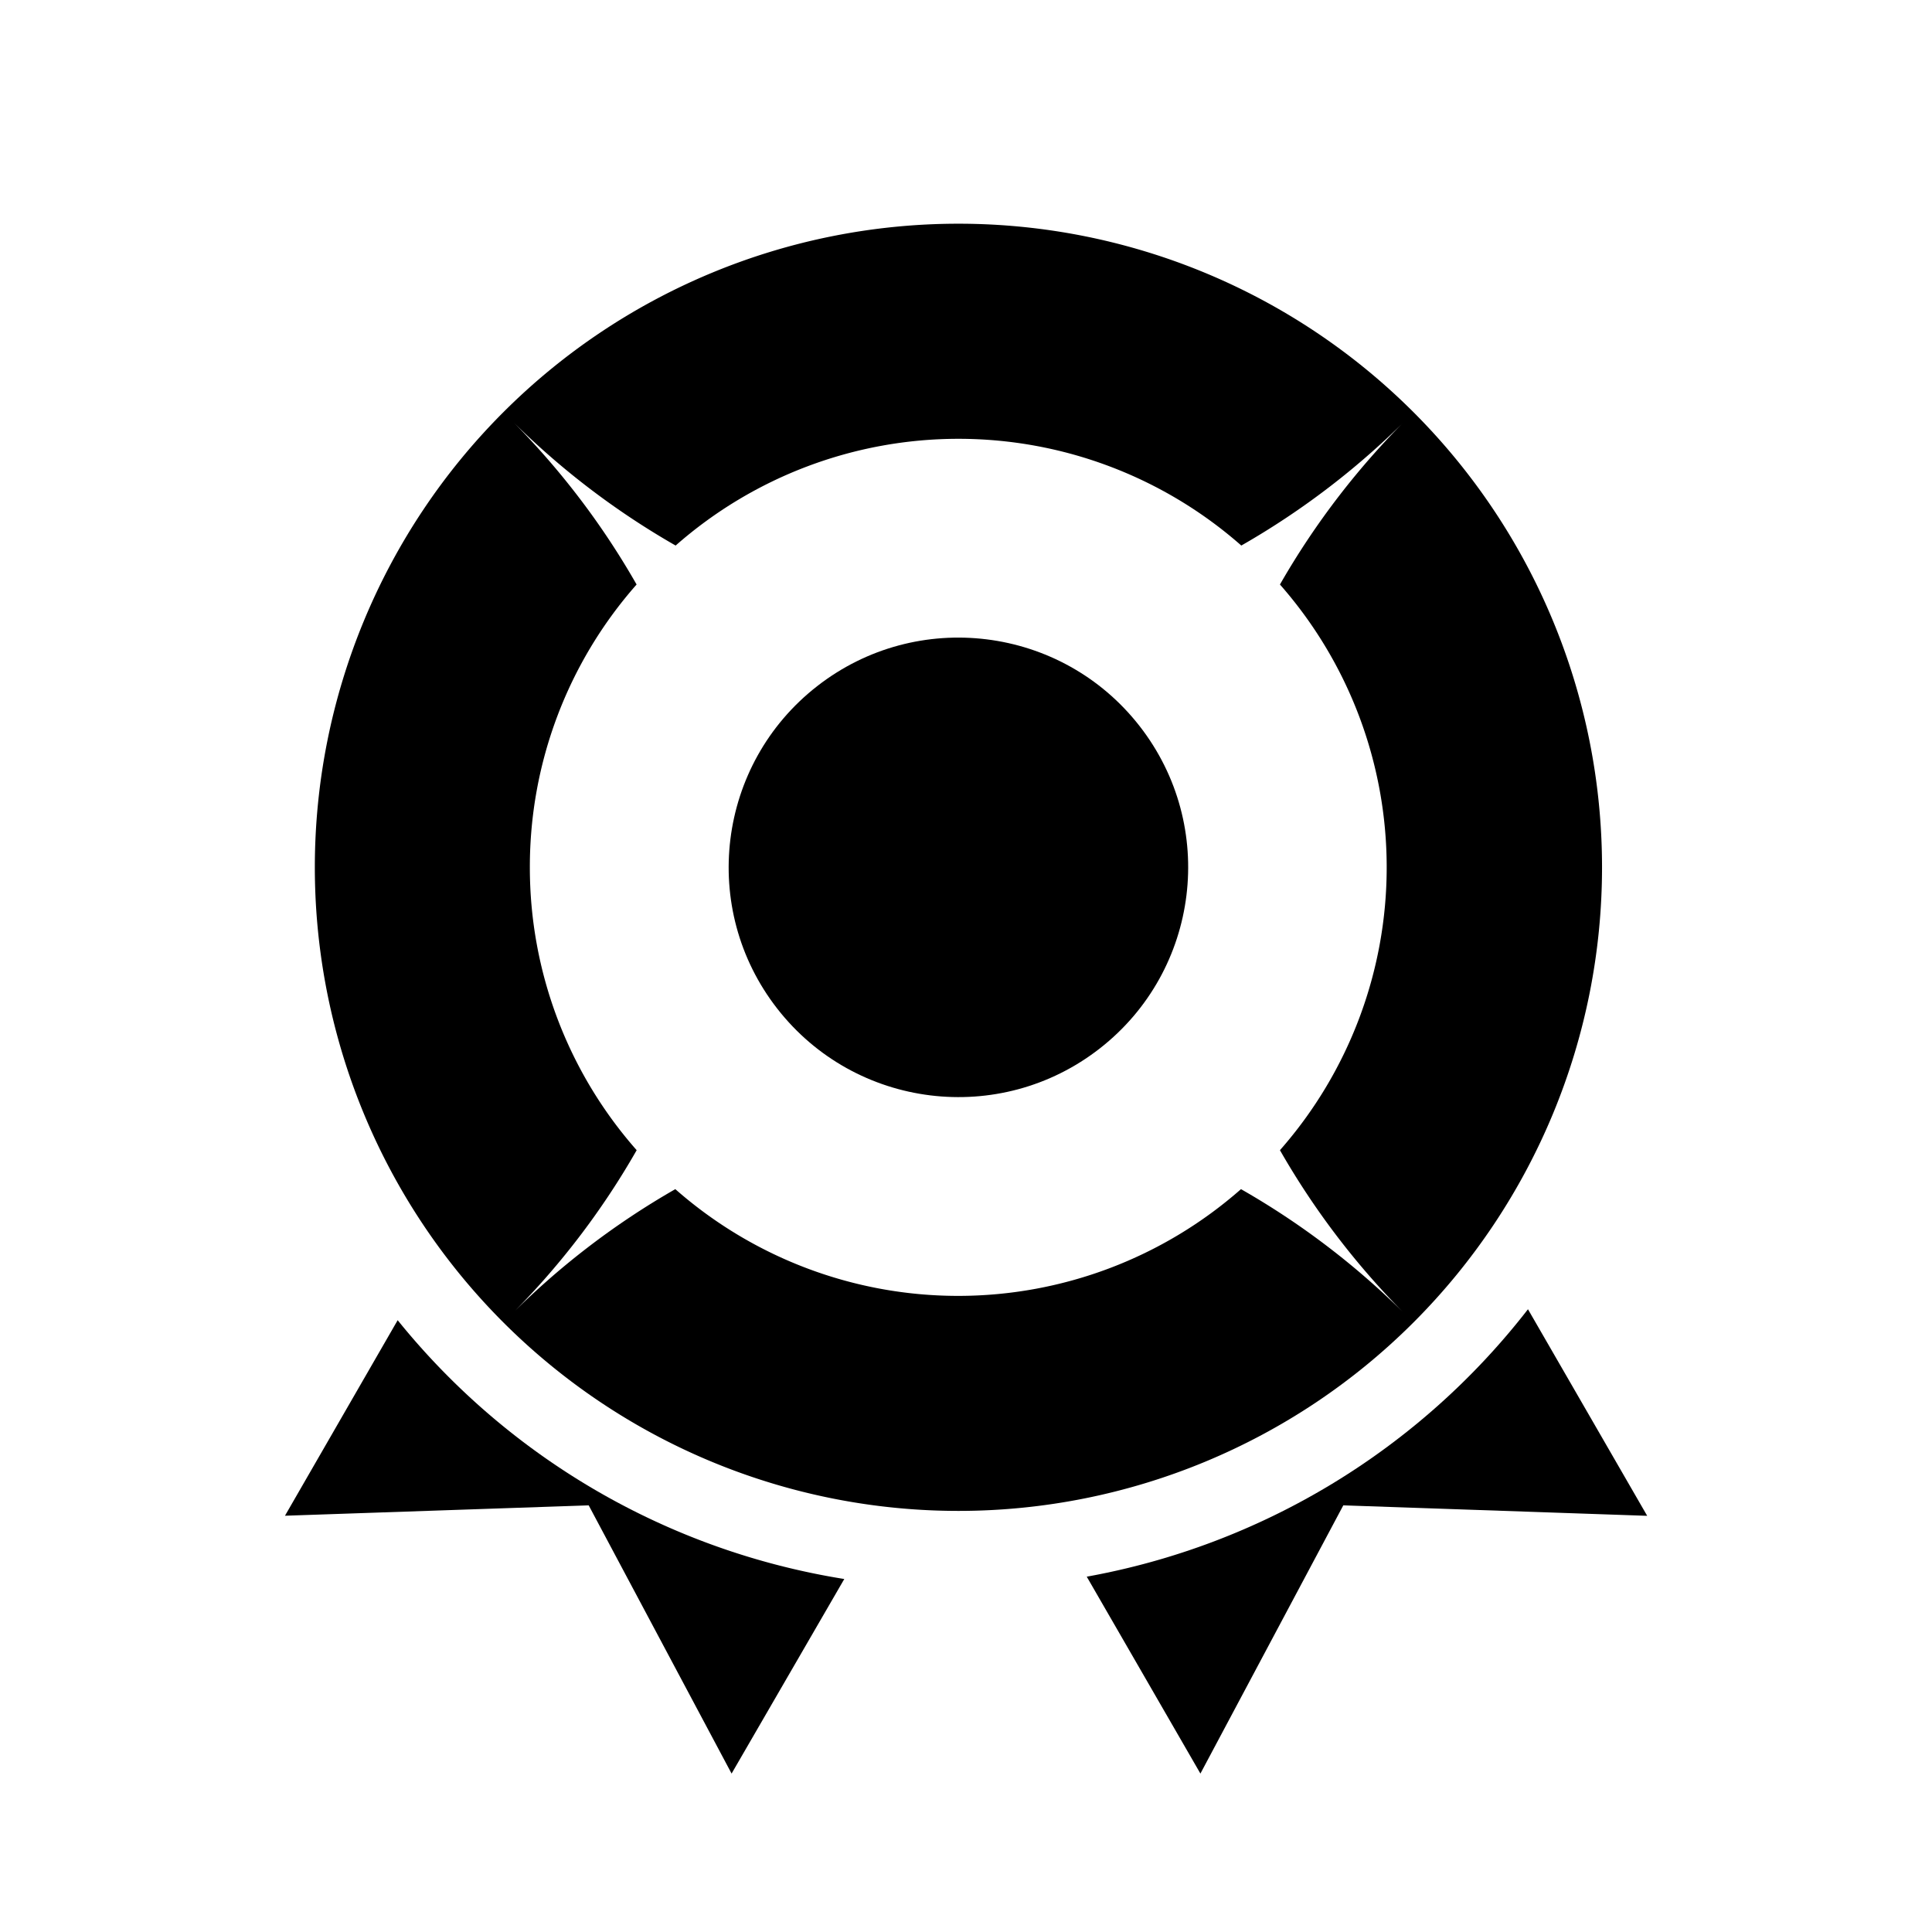 <svg id="图层_1" data-name="图层 1" xmlns="http://www.w3.org/2000/svg" viewBox="0 0 240 240">
    <defs>
        <style>.cls-1{fill:#000;}.cls-2{fill:#000;}</style>
    </defs>
    <circle class="cls-2" cx="119.06" cy="107.74" r="28.54"
        transform="translate(-41.09 96.09) rotate(-37.98)" />
    <path class="cls-1" d="M90.88,220.32l14-24.17A89.45,89.45,0,0,1,49.4,164l-14,24.29L73.13,187Z" />
    <path class="cls-1"
        d="M135,195.86l14.12,24.46L166.87,187l37.75,1.3-14.81-25.66A89.5,89.5,0,0,1,135,195.86Z" />
    <path class="cls-1"
        d="M119.06,187.69a79.95,79.95,0,1,0-79.95-79.95A79.95,79.95,0,0,0,119.06,187.69ZM65.82,107.74A53,53,0,0,1,79.08,72.61,96.85,96.85,0,0,0,63,51.67a97.18,97.18,0,0,0,20.93,16.1,53.18,53.18,0,0,1,70.27,0,97.23,97.23,0,0,0,20.94-16.1A97.23,97.23,0,0,0,159,72.61a53.18,53.18,0,0,1,0,70.27,97.18,97.18,0,0,0,16.1,20.93,96.85,96.85,0,0,0-20.94-16.09,53.18,53.18,0,0,1-70.27,0A96.8,96.8,0,0,0,63,163.81a96.8,96.8,0,0,0,16.09-20.93A53.07,53.07,0,0,1,65.82,107.74Z" />
</svg>